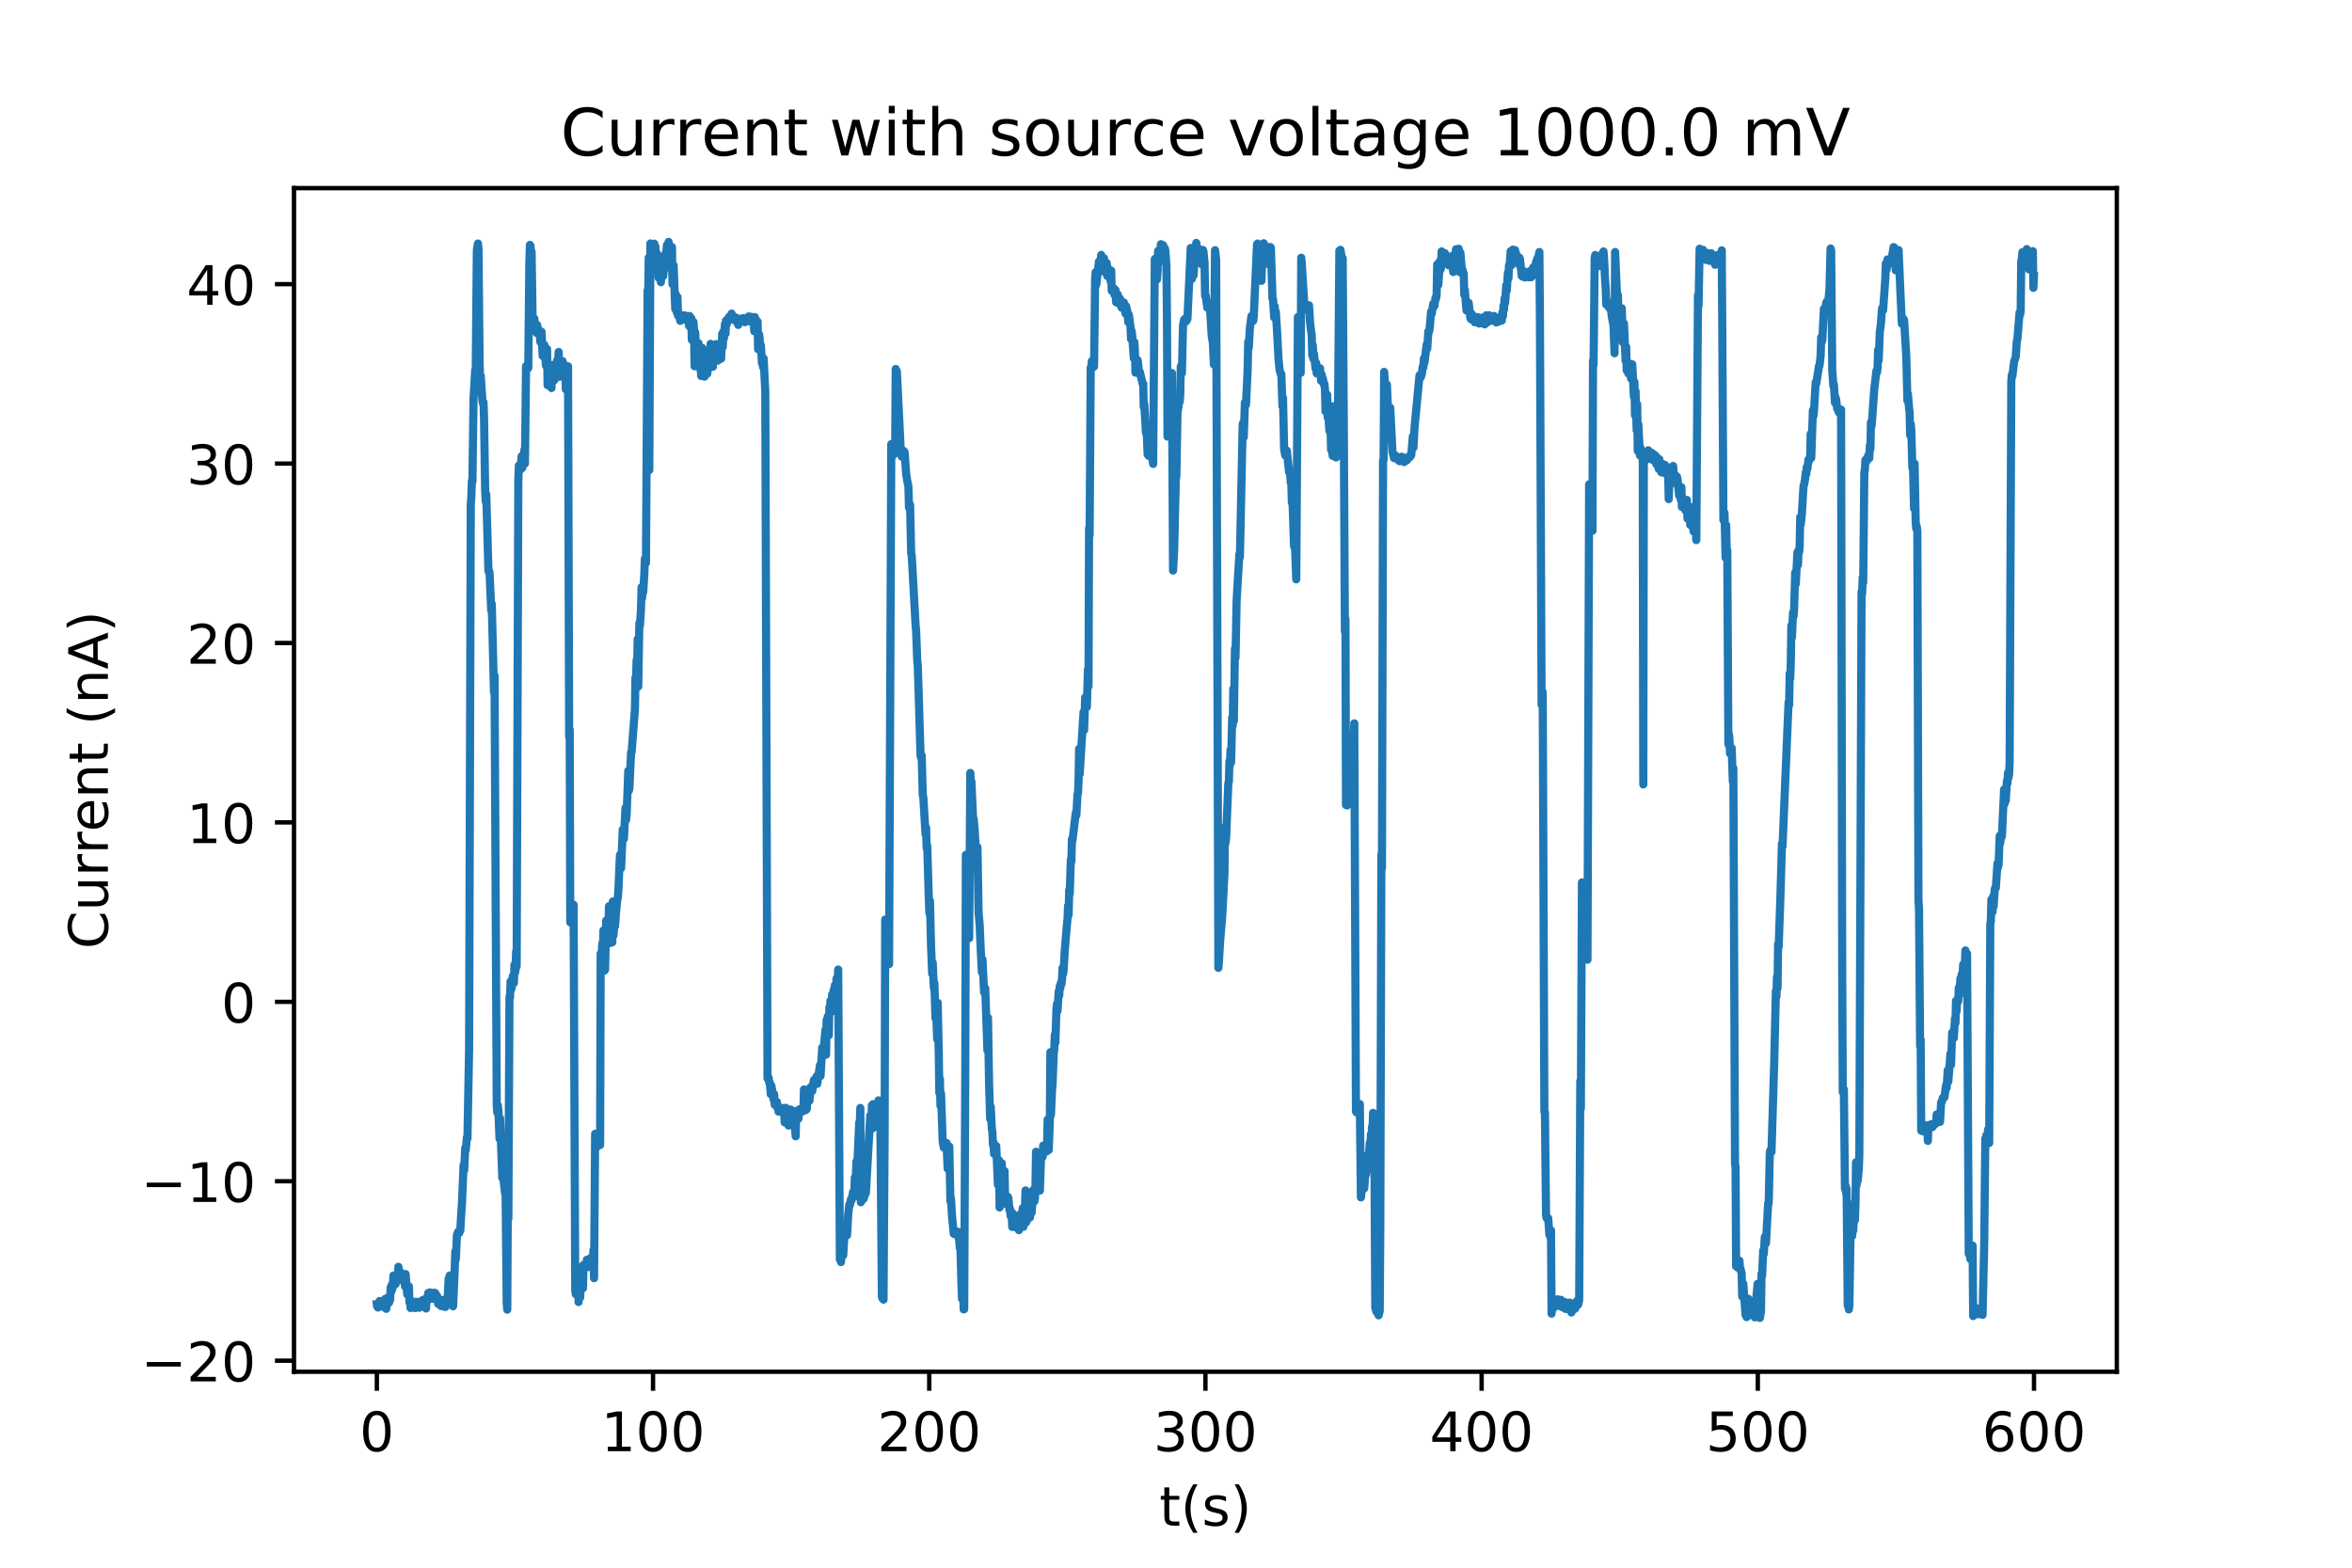 <?xml version="1.0" encoding="utf-8" standalone="no"?>
<!DOCTYPE svg PUBLIC "-//W3C//DTD SVG 1.1//EN"
  "http://www.w3.org/Graphics/SVG/1.1/DTD/svg11.dtd">
<!-- Created with matplotlib (http://matplotlib.org/) -->
<svg height="288pt" version="1.1" viewBox="0 0 432 288" width="432pt" xmlns="http://www.w3.org/2000/svg" xmlns:xlink="http://www.w3.org/1999/xlink">
 <defs>
  <style type="text/css">
*{stroke-linecap:butt;stroke-linejoin:round;}
  </style>
 </defs>
 <g id="figure_1">
  <g id="patch_1">
   <path d="M 0 288 
L 432 288 
L 432 0 
L 0 0 
z
" style="fill:#ffffff;"/>
  </g>
  <g id="axes_1">
   <g id="patch_2">
    <path d="M 54 252 
L 388.8 252 
L 388.8 34.56 
L 54 34.56 
z
" style="fill:#ffffff;"/>
   </g>
   <g id="matplotlib.axis_1">
    <g id="xtick_1">
     <g id="line2d_1">
      <defs>
       <path d="M 0 0 
L 0 3.5 
" id="m67c84e90ab" style="stroke:#000000;stroke-width:0.8;"/>
      </defs>
      <g>
       <use style="stroke:#000000;stroke-width:0.8;" x="69.218" xlink:href="#m67c84e90ab" y="252"/>
      </g>
     </g>
     <g id="text_1">
      <!-- 0 -->
      <defs>
       <path d="M 31.781 66.406 
Q 24.172 66.406 20.328 58.906 
Q 16.5 51.422 16.5 36.375 
Q 16.5 21.391 20.328 13.891 
Q 24.172 6.391 31.781 6.391 
Q 39.453 6.391 43.281 13.891 
Q 47.125 21.391 47.125 36.375 
Q 47.125 51.422 43.281 58.906 
Q 39.453 66.406 31.781 66.406 
z
M 31.781 74.219 
Q 44.047 74.219 50.516 64.516 
Q 56.984 54.828 56.984 36.375 
Q 56.984 17.969 50.516 8.266 
Q 44.047 -1.422 31.781 -1.422 
Q 19.531 -1.422 13.062 8.266 
Q 6.594 17.969 6.594 36.375 
Q 6.594 54.828 13.062 64.516 
Q 19.531 74.219 31.781 74.219 
z
" id="DejaVuSans-30"/>
      </defs>
      <g transform="translate(66.037 266.598)scale(0.1 -0.1)">
       <use xlink:href="#DejaVuSans-30"/>
      </g>
     </g>
    </g>
    <g id="xtick_2">
     <g id="line2d_2">
      <g>
       <use style="stroke:#000000;stroke-width:0.8;" x="119.947" xlink:href="#m67c84e90ab" y="252"/>
      </g>
     </g>
     <g id="text_2">
      <!-- 100 -->
      <defs>
       <path d="M 12.406 8.297 
L 28.516 8.297 
L 28.516 63.922 
L 10.984 60.406 
L 10.984 69.391 
L 28.422 72.906 
L 38.281 72.906 
L 38.281 8.297 
L 54.391 8.297 
L 54.391 0 
L 12.406 0 
z
" id="DejaVuSans-31"/>
      </defs>
      <g transform="translate(110.404 266.598)scale(0.1 -0.1)">
       <use xlink:href="#DejaVuSans-31"/>
       <use x="63.623" xlink:href="#DejaVuSans-30"/>
       <use x="127.246" xlink:href="#DejaVuSans-30"/>
      </g>
     </g>
    </g>
    <g id="xtick_3">
     <g id="line2d_3">
      <g>
       <use style="stroke:#000000;stroke-width:0.8;" x="170.677" xlink:href="#m67c84e90ab" y="252"/>
      </g>
     </g>
     <g id="text_3">
      <!-- 200 -->
      <defs>
       <path d="M 19.188 8.297 
L 53.609 8.297 
L 53.609 0 
L 7.328 0 
L 7.328 8.297 
Q 12.938 14.109 22.625 23.891 
Q 32.328 33.688 34.812 36.531 
Q 39.547 41.844 41.422 45.531 
Q 43.312 49.219 43.312 52.781 
Q 43.312 58.594 39.234 62.25 
Q 35.156 65.922 28.609 65.922 
Q 23.969 65.922 18.812 64.312 
Q 13.672 62.703 7.812 59.422 
L 7.812 69.391 
Q 13.766 71.781 18.938 73 
Q 24.125 74.219 28.422 74.219 
Q 39.75 74.219 46.484 68.547 
Q 53.219 62.891 53.219 53.422 
Q 53.219 48.922 51.531 44.891 
Q 49.859 40.875 45.406 35.406 
Q 44.188 33.984 37.641 27.219 
Q 31.109 20.453 19.188 8.297 
z
" id="DejaVuSans-32"/>
      </defs>
      <g transform="translate(161.133 266.598)scale(0.1 -0.1)">
       <use xlink:href="#DejaVuSans-32"/>
       <use x="63.623" xlink:href="#DejaVuSans-30"/>
       <use x="127.246" xlink:href="#DejaVuSans-30"/>
      </g>
     </g>
    </g>
    <g id="xtick_4">
     <g id="line2d_4">
      <g>
       <use style="stroke:#000000;stroke-width:0.8;" x="221.406" xlink:href="#m67c84e90ab" y="252"/>
      </g>
     </g>
     <g id="text_4">
      <!-- 300 -->
      <defs>
       <path d="M 40.578 39.312 
Q 47.656 37.797 51.625 33 
Q 55.609 28.219 55.609 21.188 
Q 55.609 10.406 48.188 4.484 
Q 40.766 -1.422 27.094 -1.422 
Q 22.516 -1.422 17.656 -0.516 
Q 12.797 0.391 7.625 2.203 
L 7.625 11.719 
Q 11.719 9.328 16.594 8.109 
Q 21.484 6.891 26.812 6.891 
Q 36.078 6.891 40.938 10.547 
Q 45.797 14.203 45.797 21.188 
Q 45.797 27.641 41.281 31.266 
Q 36.766 34.906 28.719 34.906 
L 20.219 34.906 
L 20.219 43.016 
L 29.109 43.016 
Q 36.375 43.016 40.234 45.922 
Q 44.094 48.828 44.094 54.297 
Q 44.094 59.906 40.109 62.906 
Q 36.141 65.922 28.719 65.922 
Q 24.656 65.922 20.016 65.031 
Q 15.375 64.156 9.812 62.312 
L 9.812 71.094 
Q 15.438 72.656 20.344 73.438 
Q 25.25 74.219 29.594 74.219 
Q 40.828 74.219 47.359 69.109 
Q 53.906 64.016 53.906 55.328 
Q 53.906 49.266 50.438 45.094 
Q 46.969 40.922 40.578 39.312 
z
" id="DejaVuSans-33"/>
      </defs>
      <g transform="translate(211.862 266.598)scale(0.1 -0.1)">
       <use xlink:href="#DejaVuSans-33"/>
       <use x="63.623" xlink:href="#DejaVuSans-30"/>
       <use x="127.246" xlink:href="#DejaVuSans-30"/>
      </g>
     </g>
    </g>
    <g id="xtick_5">
     <g id="line2d_5">
      <g>
       <use style="stroke:#000000;stroke-width:0.8;" x="272.135" xlink:href="#m67c84e90ab" y="252"/>
      </g>
     </g>
     <g id="text_5">
      <!-- 400 -->
      <defs>
       <path d="M 37.797 64.312 
L 12.891 25.391 
L 37.797 25.391 
z
M 35.203 72.906 
L 47.609 72.906 
L 47.609 25.391 
L 58.016 25.391 
L 58.016 17.188 
L 47.609 17.188 
L 47.609 0 
L 37.797 0 
L 37.797 17.188 
L 4.891 17.188 
L 4.891 26.703 
z
" id="DejaVuSans-34"/>
      </defs>
      <g transform="translate(262.591 266.598)scale(0.1 -0.1)">
       <use xlink:href="#DejaVuSans-34"/>
       <use x="63.623" xlink:href="#DejaVuSans-30"/>
       <use x="127.246" xlink:href="#DejaVuSans-30"/>
      </g>
     </g>
    </g>
    <g id="xtick_6">
     <g id="line2d_6">
      <g>
       <use style="stroke:#000000;stroke-width:0.8;" x="322.864" xlink:href="#m67c84e90ab" y="252"/>
      </g>
     </g>
     <g id="text_6">
      <!-- 500 -->
      <defs>
       <path d="M 10.797 72.906 
L 49.516 72.906 
L 49.516 64.594 
L 19.828 64.594 
L 19.828 46.734 
Q 21.969 47.469 24.109 47.828 
Q 26.266 48.188 28.422 48.188 
Q 40.625 48.188 47.75 41.5 
Q 54.891 34.812 54.891 23.391 
Q 54.891 11.625 47.562 5.094 
Q 40.234 -1.422 26.906 -1.422 
Q 22.312 -1.422 17.547 -0.641 
Q 12.797 0.141 7.719 1.703 
L 7.719 11.625 
Q 12.109 9.234 16.797 8.062 
Q 21.484 6.891 26.703 6.891 
Q 35.156 6.891 40.078 11.328 
Q 45.016 15.766 45.016 23.391 
Q 45.016 31 40.078 35.438 
Q 35.156 39.891 26.703 39.891 
Q 22.75 39.891 18.812 39.016 
Q 14.891 38.141 10.797 36.281 
z
" id="DejaVuSans-35"/>
      </defs>
      <g transform="translate(313.321 266.598)scale(0.1 -0.1)">
       <use xlink:href="#DejaVuSans-35"/>
       <use x="63.623" xlink:href="#DejaVuSans-30"/>
       <use x="127.246" xlink:href="#DejaVuSans-30"/>
      </g>
     </g>
    </g>
    <g id="xtick_7">
     <g id="line2d_7">
      <g>
       <use style="stroke:#000000;stroke-width:0.8;" x="373.593" xlink:href="#m67c84e90ab" y="252"/>
      </g>
     </g>
     <g id="text_7">
      <!-- 600 -->
      <defs>
       <path d="M 33.016 40.375 
Q 26.375 40.375 22.484 35.828 
Q 18.609 31.297 18.609 23.391 
Q 18.609 15.531 22.484 10.953 
Q 26.375 6.391 33.016 6.391 
Q 39.656 6.391 43.531 10.953 
Q 47.406 15.531 47.406 23.391 
Q 47.406 31.297 43.531 35.828 
Q 39.656 40.375 33.016 40.375 
z
M 52.594 71.297 
L 52.594 62.312 
Q 48.875 64.062 45.094 64.984 
Q 41.312 65.922 37.594 65.922 
Q 27.828 65.922 22.672 59.328 
Q 17.531 52.734 16.797 39.406 
Q 19.672 43.656 24.016 45.922 
Q 28.375 48.188 33.594 48.188 
Q 44.578 48.188 50.953 41.516 
Q 57.328 34.859 57.328 23.391 
Q 57.328 12.156 50.688 5.359 
Q 44.047 -1.422 33.016 -1.422 
Q 20.359 -1.422 13.672 8.266 
Q 6.984 17.969 6.984 36.375 
Q 6.984 53.656 15.188 63.938 
Q 23.391 74.219 37.203 74.219 
Q 40.922 74.219 44.703 73.484 
Q 48.484 72.75 52.594 71.297 
z
" id="DejaVuSans-36"/>
      </defs>
      <g transform="translate(364.05 266.598)scale(0.1 -0.1)">
       <use xlink:href="#DejaVuSans-36"/>
       <use x="63.623" xlink:href="#DejaVuSans-30"/>
       <use x="127.246" xlink:href="#DejaVuSans-30"/>
      </g>
     </g>
    </g>
    <g id="text_8">
     <!-- t(s) -->
     <defs>
      <path d="M 18.312 70.219 
L 18.312 54.688 
L 36.812 54.688 
L 36.812 47.703 
L 18.312 47.703 
L 18.312 18.016 
Q 18.312 11.328 20.141 9.422 
Q 21.969 7.516 27.594 7.516 
L 36.812 7.516 
L 36.812 0 
L 27.594 0 
Q 17.188 0 13.234 3.875 
Q 9.281 7.766 9.281 18.016 
L 9.281 47.703 
L 2.688 47.703 
L 2.688 54.688 
L 9.281 54.688 
L 9.281 70.219 
z
" id="DejaVuSans-74"/>
      <path d="M 31 75.875 
Q 24.469 64.656 21.281 53.656 
Q 18.109 42.672 18.109 31.391 
Q 18.109 20.125 21.312 9.062 
Q 24.516 -2 31 -13.188 
L 23.188 -13.188 
Q 15.875 -1.703 12.234 9.375 
Q 8.594 20.453 8.594 31.391 
Q 8.594 42.281 12.203 53.312 
Q 15.828 64.359 23.188 75.875 
z
" id="DejaVuSans-28"/>
      <path d="M 44.281 53.078 
L 44.281 44.578 
Q 40.484 46.531 36.375 47.5 
Q 32.281 48.484 27.875 48.484 
Q 21.188 48.484 17.844 46.438 
Q 14.5 44.391 14.5 40.281 
Q 14.5 37.156 16.891 35.375 
Q 19.281 33.594 26.516 31.984 
L 29.594 31.297 
Q 39.156 29.25 43.188 25.516 
Q 47.219 21.781 47.219 15.094 
Q 47.219 7.469 41.188 3.016 
Q 35.156 -1.422 24.609 -1.422 
Q 20.219 -1.422 15.453 -0.562 
Q 10.688 0.297 5.422 2 
L 5.422 11.281 
Q 10.406 8.688 15.234 7.391 
Q 20.062 6.109 24.812 6.109 
Q 31.156 6.109 34.562 8.281 
Q 37.984 10.453 37.984 14.406 
Q 37.984 18.062 35.516 20.016 
Q 33.062 21.969 24.703 23.781 
L 21.578 24.516 
Q 13.234 26.266 9.516 29.906 
Q 5.812 33.547 5.812 39.891 
Q 5.812 47.609 11.281 51.797 
Q 16.75 56 26.812 56 
Q 31.781 56 36.172 55.266 
Q 40.578 54.547 44.281 53.078 
z
" id="DejaVuSans-73"/>
      <path d="M 8.016 75.875 
L 15.828 75.875 
Q 23.141 64.359 26.781 53.312 
Q 30.422 42.281 30.422 31.391 
Q 30.422 20.453 26.781 9.375 
Q 23.141 -1.703 15.828 -13.188 
L 8.016 -13.188 
Q 14.5 -2 17.703 9.062 
Q 20.906 20.125 20.906 31.391 
Q 20.906 42.672 17.703 53.656 
Q 14.5 64.656 8.016 75.875 
z
" id="DejaVuSans-29"/>
     </defs>
     <g transform="translate(212.934 280.277)scale(0.1 -0.1)">
      <use xlink:href="#DejaVuSans-74"/>
      <use x="39.209" xlink:href="#DejaVuSans-28"/>
      <use x="78.223" xlink:href="#DejaVuSans-73"/>
      <use x="130.322" xlink:href="#DejaVuSans-29"/>
     </g>
    </g>
   </g>
   <g id="matplotlib.axis_2">
    <g id="ytick_1">
     <g id="line2d_8">
      <defs>
       <path d="M 0 0 
L -3.5 0 
" id="m0a0e058514" style="stroke:#000000;stroke-width:0.8;"/>
      </defs>
      <g>
       <use style="stroke:#000000;stroke-width:0.8;" x="54" xlink:href="#m0a0e058514" y="249.971"/>
      </g>
     </g>
     <g id="text_9">
      <!-- −20 -->
      <defs>
       <path d="M 10.594 35.5 
L 73.188 35.5 
L 73.188 27.203 
L 10.594 27.203 
z
" id="DejaVuSans-2212"/>
      </defs>
      <g transform="translate(25.895 253.77)scale(0.1 -0.1)">
       <use xlink:href="#DejaVuSans-2212"/>
       <use x="83.789" xlink:href="#DejaVuSans-32"/>
       <use x="147.412" xlink:href="#DejaVuSans-30"/>
      </g>
     </g>
    </g>
    <g id="ytick_2">
     <g id="line2d_9">
      <g>
       <use style="stroke:#000000;stroke-width:0.8;" x="54" xlink:href="#m0a0e058514" y="217.01"/>
      </g>
     </g>
     <g id="text_10">
      <!-- −10 -->
      <g transform="translate(25.895 220.809)scale(0.1 -0.1)">
       <use xlink:href="#DejaVuSans-2212"/>
       <use x="83.789" xlink:href="#DejaVuSans-31"/>
       <use x="147.412" xlink:href="#DejaVuSans-30"/>
      </g>
     </g>
    </g>
    <g id="ytick_3">
     <g id="line2d_10">
      <g>
       <use style="stroke:#000000;stroke-width:0.8;" x="54" xlink:href="#m0a0e058514" y="184.048"/>
      </g>
     </g>
     <g id="text_11">
      <!-- 0 -->
      <g transform="translate(40.638 187.848)scale(0.1 -0.1)">
       <use xlink:href="#DejaVuSans-30"/>
      </g>
     </g>
    </g>
    <g id="ytick_4">
     <g id="line2d_11">
      <g>
       <use style="stroke:#000000;stroke-width:0.8;" x="54" xlink:href="#m0a0e058514" y="151.087"/>
      </g>
     </g>
     <g id="text_12">
      <!-- 10 -->
      <g transform="translate(34.275 154.886)scale(0.1 -0.1)">
       <use xlink:href="#DejaVuSans-31"/>
       <use x="63.623" xlink:href="#DejaVuSans-30"/>
      </g>
     </g>
    </g>
    <g id="ytick_5">
     <g id="line2d_12">
      <g>
       <use style="stroke:#000000;stroke-width:0.8;" x="54" xlink:href="#m0a0e058514" y="118.126"/>
      </g>
     </g>
     <g id="text_13">
      <!-- 20 -->
      <g transform="translate(34.275 121.925)scale(0.1 -0.1)">
       <use xlink:href="#DejaVuSans-32"/>
       <use x="63.623" xlink:href="#DejaVuSans-30"/>
      </g>
     </g>
    </g>
    <g id="ytick_6">
     <g id="line2d_13">
      <g>
       <use style="stroke:#000000;stroke-width:0.8;" x="54" xlink:href="#m0a0e058514" y="85.164"/>
      </g>
     </g>
     <g id="text_14">
      <!-- 30 -->
      <g transform="translate(34.275 88.963)scale(0.1 -0.1)">
       <use xlink:href="#DejaVuSans-33"/>
       <use x="63.623" xlink:href="#DejaVuSans-30"/>
      </g>
     </g>
    </g>
    <g id="ytick_7">
     <g id="line2d_14">
      <g>
       <use style="stroke:#000000;stroke-width:0.8;" x="54" xlink:href="#m0a0e058514" y="52.203"/>
      </g>
     </g>
     <g id="text_15">
      <!-- 40 -->
      <g transform="translate(34.275 56.002)scale(0.1 -0.1)">
       <use xlink:href="#DejaVuSans-34"/>
       <use x="63.623" xlink:href="#DejaVuSans-30"/>
      </g>
     </g>
    </g>
    <g id="text_16">
     <!-- Current (nA) -->
     <defs>
      <path d="M 64.406 67.281 
L 64.406 56.891 
Q 59.422 61.531 53.781 63.812 
Q 48.141 66.109 41.797 66.109 
Q 29.297 66.109 22.656 58.469 
Q 16.016 50.828 16.016 36.375 
Q 16.016 21.969 22.656 14.328 
Q 29.297 6.688 41.797 6.688 
Q 48.141 6.688 53.781 8.984 
Q 59.422 11.281 64.406 15.922 
L 64.406 5.609 
Q 59.234 2.094 53.438 0.328 
Q 47.656 -1.422 41.219 -1.422 
Q 24.656 -1.422 15.125 8.703 
Q 5.609 18.844 5.609 36.375 
Q 5.609 53.953 15.125 64.078 
Q 24.656 74.219 41.219 74.219 
Q 47.75 74.219 53.531 72.484 
Q 59.328 70.75 64.406 67.281 
z
" id="DejaVuSans-43"/>
      <path d="M 8.5 21.578 
L 8.5 54.688 
L 17.484 54.688 
L 17.484 21.922 
Q 17.484 14.156 20.5 10.266 
Q 23.531 6.391 29.594 6.391 
Q 36.859 6.391 41.078 11.031 
Q 45.312 15.672 45.312 23.688 
L 45.312 54.688 
L 54.297 54.688 
L 54.297 0 
L 45.312 0 
L 45.312 8.406 
Q 42.047 3.422 37.719 1 
Q 33.406 -1.422 27.688 -1.422 
Q 18.266 -1.422 13.375 4.438 
Q 8.5 10.297 8.5 21.578 
z
M 31.109 56 
z
" id="DejaVuSans-75"/>
      <path d="M 41.109 46.297 
Q 39.594 47.172 37.812 47.578 
Q 36.031 48 33.891 48 
Q 26.266 48 22.188 43.047 
Q 18.109 38.094 18.109 28.812 
L 18.109 0 
L 9.078 0 
L 9.078 54.688 
L 18.109 54.688 
L 18.109 46.188 
Q 20.953 51.172 25.484 53.578 
Q 30.031 56 36.531 56 
Q 37.453 56 38.578 55.875 
Q 39.703 55.766 41.062 55.516 
z
" id="DejaVuSans-72"/>
      <path d="M 56.203 29.594 
L 56.203 25.203 
L 14.891 25.203 
Q 15.484 15.922 20.484 11.062 
Q 25.484 6.203 34.422 6.203 
Q 39.594 6.203 44.453 7.469 
Q 49.312 8.734 54.109 11.281 
L 54.109 2.781 
Q 49.266 0.734 44.188 -0.344 
Q 39.109 -1.422 33.891 -1.422 
Q 20.797 -1.422 13.156 6.188 
Q 5.516 13.812 5.516 26.812 
Q 5.516 40.234 12.766 48.109 
Q 20.016 56 32.328 56 
Q 43.359 56 49.781 48.891 
Q 56.203 41.797 56.203 29.594 
z
M 47.219 32.234 
Q 47.125 39.594 43.094 43.984 
Q 39.062 48.391 32.422 48.391 
Q 24.906 48.391 20.391 44.141 
Q 15.875 39.891 15.188 32.172 
z
" id="DejaVuSans-65"/>
      <path d="M 54.891 33.016 
L 54.891 0 
L 45.906 0 
L 45.906 32.719 
Q 45.906 40.484 42.875 44.328 
Q 39.844 48.188 33.797 48.188 
Q 26.516 48.188 22.312 43.547 
Q 18.109 38.922 18.109 30.906 
L 18.109 0 
L 9.078 0 
L 9.078 54.688 
L 18.109 54.688 
L 18.109 46.188 
Q 21.344 51.125 25.703 53.562 
Q 30.078 56 35.797 56 
Q 45.219 56 50.047 50.172 
Q 54.891 44.344 54.891 33.016 
z
" id="DejaVuSans-6e"/>
      <path id="DejaVuSans-20"/>
      <path d="M 34.188 63.188 
L 20.797 26.906 
L 47.609 26.906 
z
M 28.609 72.906 
L 39.797 72.906 
L 67.578 0 
L 57.328 0 
L 50.688 18.703 
L 17.828 18.703 
L 11.188 0 
L 0.781 0 
z
" id="DejaVuSans-41"/>
     </defs>
     <g transform="translate(19.816 174.334)rotate(-90)scale(0.1 -0.1)">
      <use xlink:href="#DejaVuSans-43"/>
      <use x="69.824" xlink:href="#DejaVuSans-75"/>
      <use x="133.203" xlink:href="#DejaVuSans-72"/>
      <use x="174.301" xlink:href="#DejaVuSans-72"/>
      <use x="215.383" xlink:href="#DejaVuSans-65"/>
      <use x="276.906" xlink:href="#DejaVuSans-6e"/>
      <use x="340.285" xlink:href="#DejaVuSans-74"/>
      <use x="379.494" xlink:href="#DejaVuSans-20"/>
      <use x="411.281" xlink:href="#DejaVuSans-28"/>
      <use x="450.295" xlink:href="#DejaVuSans-6e"/>
      <use x="513.674" xlink:href="#DejaVuSans-41"/>
      <use x="582.082" xlink:href="#DejaVuSans-29"/>
     </g>
    </g>
   </g>
   <g id="line2d_15">
    <path clip-path="url(#p882e028202)" d="M 69.218 239.562 
L 69.32 239.549 
L 69.421 240.208 
L 69.523 239.72 
L 69.624 239.868 
L 69.725 239.005 
L 69.928 239.98 
L 70.03 239.058 
L 70.131 239.489 
L 70.233 239.305 
L 70.436 239.608 
L 70.537 239.351 
L 70.639 240.198 
L 70.74 238.632 
L 70.943 240.445 
L 71.146 238.418 
L 71.247 239.417 
L 71.349 238.972 
L 71.45 239.321 
L 71.653 238.738 
L 71.755 236.467 
L 71.857 237.317 
L 71.958 236.042 
L 72.06 236.803 
L 72.161 236.381 
L 72.262 234.328 
L 72.364 235.468 
L 72.465 235.148 
L 72.668 235.887 
L 72.871 234.67 
L 72.973 235.033 
L 73.074 234.38 
L 73.176 232.722 
L 73.277 234.021 
L 73.48 233.596 
L 73.581 234.492 
L 73.683 234.459 
L 73.784 234.522 
L 73.886 235.214 
L 73.987 234.354 
L 74.089 235.063 
L 74.19 234.565 
L 74.393 236.332 
L 74.495 234.057 
L 74.697 236.378 
L 74.799 237.785 
L 75.103 236.309 
L 75.205 239.249 
L 75.306 238.692 
L 75.408 240.3 
L 75.611 239.17 
L 75.915 239.908 
L 76.016 239.206 
L 76.118 240.284 
L 76.219 240.228 
L 76.321 240.3 
L 76.422 239.14 
L 76.524 239.318 
L 76.625 239.954 
L 76.727 239.186 
L 76.828 239.99 
L 76.93 239.944 
L 77.031 240.241 
L 77.234 239.104 
L 77.437 239.832 
L 77.64 238.824 
L 77.741 238.985 
L 77.944 238.952 
L 78.046 239.156 
L 78.147 238.978 
L 78.248 240.386 
L 78.35 238.418 
L 78.451 239.077 
L 78.553 238.82 
L 78.654 237.538 
L 78.756 238.141 
L 78.857 238.095 
L 78.959 237.419 
L 79.162 238.039 
L 79.365 238.593 
L 79.466 238.056 
L 79.669 238.283 
L 79.77 237.475 
L 79.872 238.342 
L 79.973 237.568 
L 80.176 238.487 
L 80.278 238.039 
L 80.481 239.545 
L 80.582 238.735 
L 80.683 239.387 
L 80.785 239.348 
L 80.886 239.236 
L 80.988 239.924 
L 81.191 238.82 
L 81.292 239.977 
L 81.495 239.427 
L 81.698 239.967 
L 81.8 240.109 
L 82.002 239.568 
L 82.104 238.379 
L 82.205 238.715 
L 82.408 234.895 
L 82.611 234.318 
L 82.814 236.744 
L 83.017 239.176 
L 83.22 239.98 
L 83.524 233.171 
L 83.626 229.884 
L 83.727 231.341 
L 83.93 226.875 
L 84.133 226.315 
L 84.336 226.526 
L 84.437 225.955 
L 84.539 226.107 
L 84.742 222.58 
L 84.843 221.206 
L 85.148 214.013 
L 85.249 215.029 
L 85.452 210.889 
L 85.553 211.268 
L 85.756 208.931 
L 85.858 209.181 
L 86.162 192.674 
L 86.468 92.607 
L 86.57 91.351 
L 86.671 88.351 
L 86.773 88.506 
L 86.976 73.298 
L 87.28 67.978 
L 87.382 68.176 
L 87.586 45.963 
L 87.789 44.737 
L 87.891 45.861 
L 88.094 67.062 
L 88.195 70.081 
L 88.297 69.02 
L 88.601 73.575 
L 88.703 74.125 
L 88.804 73.881 
L 88.906 76.855 
L 89.109 89.93 
L 89.21 92.109 
L 89.312 90.804 
L 89.717 104.971 
L 89.819 104.862 
L 89.92 105.221 
L 90.225 112.179 
L 90.326 110.96 
L 90.732 127.193 
L 90.833 124.115 
L 91.037 164.558 
L 91.241 203.064 
L 91.342 204.395 
L 91.444 203.051 
L 91.545 204.099 
L 91.748 209.188 
L 91.85 205.417 
L 92.255 216.383 
L 92.357 215.622 
L 92.763 219.195 
L 92.864 219.047 
L 93.069 239.437 
L 93.17 240.603 
L 93.272 220.85 
L 93.373 223.918 
L 93.577 183.083 
L 93.678 183.251 
L 93.78 180.278 
L 93.881 181.83 
L 93.983 181.408 
L 94.186 179.325 
L 94.287 179.351 
L 94.388 180.581 
L 94.49 177.229 
L 94.591 178.735 
L 94.693 178.148 
L 94.794 174.799 
L 94.896 177.538 
L 95.202 88.305 
L 95.303 85.523 
L 95.405 86.469 
L 95.506 85.873 
L 95.608 86.239 
L 95.81 83.796 
L 95.912 85.972 
L 96.115 84.31 
L 96.216 84.225 
L 96.318 82.646 
L 96.419 85.161 
L 96.623 67.25 
L 96.826 67.484 
L 97.028 67.629 
L 97.232 48.059 
L 97.334 44.987 
L 97.436 45.136 
L 97.537 46.5 
L 97.639 46.27 
L 97.842 59.922 
L 97.944 58.739 
L 98.045 60.11 
L 98.147 58.525 
L 98.349 60.489 
L 98.451 60.44 
L 98.552 61.155 
L 98.654 59.685 
L 98.857 61.188 
L 98.958 60.539 
L 99.06 60.746 
L 99.263 62.856 
L 99.465 60.944 
L 99.668 65.371 
L 99.77 64.761 
L 99.871 65.302 
L 99.973 63.347 
L 100.277 67.174 
L 100.379 67.253 
L 100.48 64.108 
L 100.582 70.773 
L 100.784 66.88 
L 100.886 68.377 
L 100.987 67.316 
L 101.089 67.655 
L 101.292 71.287 
L 101.393 67.065 
L 101.596 68.555 
L 101.698 68.476 
L 101.799 69.857 
L 101.9 68.337 
L 102.002 68.723 
L 102.103 68.581 
L 102.205 69.006 
L 102.306 66.238 
L 102.408 68.97 
L 102.611 64.656 
L 102.712 69.224 
L 102.814 66.155 
L 102.915 66.686 
L 103.017 68.436 
L 103.321 66.333 
L 103.422 67.372 
L 103.524 66.834 
L 103.727 68.97 
L 103.828 67.648 
L 103.93 71.535 
L 104.031 70.727 
L 104.133 68.832 
L 104.234 69.636 
L 104.335 67.296 
L 104.539 135.361 
L 104.641 134.076 
L 104.743 169.46 
L 104.844 166.852 
L 105.047 168.688 
L 105.149 167.241 
L 105.25 168.645 
L 105.352 166.216 
L 105.658 237.175 
L 105.759 237.762 
L 105.861 235.356 
L 105.962 235.613 
L 106.064 236.744 
L 106.165 235.181 
L 106.267 239.193 
L 106.368 234.1 
L 106.47 235.224 
L 106.571 238.355 
L 106.673 232.828 
L 106.774 235.297 
L 106.875 233.085 
L 107.078 236.661 
L 107.18 232.363 
L 107.281 232.765 
L 107.687 232.106 
L 107.789 231.434 
L 107.89 231.493 
L 108.093 232.775 
L 108.296 231.71 
L 108.397 231.167 
L 108.6 231.912 
L 108.803 230.837 
L 108.905 231.226 
L 109.006 229.617 
L 109.109 234.812 
L 109.313 208.288 
L 109.414 210.048 
L 109.515 209.834 
L 109.718 210.612 
L 109.82 210.417 
L 109.921 209.438 
L 110.023 209.722 
L 110.124 209.455 
L 110.226 210.358 
L 110.328 175.185 
L 110.429 176.487 
L 110.632 173.303 
L 110.733 174.813 
L 110.835 170.93 
L 111.038 178.306 
L 111.139 178.138 
L 111.342 169.133 
L 111.444 173.122 
L 111.545 170.221 
L 111.647 171.48 
L 111.748 171.286 
L 111.849 166.486 
L 112.052 173.244 
L 112.154 170.755 
L 112.255 172.64 
L 112.357 169.024 
L 112.458 173.112 
L 112.56 165.616 
L 112.661 171.889 
L 112.763 170.87 
L 112.864 165.936 
L 112.966 170.135 
L 113.168 167.35 
L 113.371 165.336 
L 113.473 164.885 
L 113.574 163.751 
L 113.777 158.984 
L 113.879 157.04 
L 114.082 159.495 
L 114.386 152.389 
L 114.589 154.106 
L 114.893 148.397 
L 114.995 150.625 
L 115.096 149.716 
L 115.401 141.601 
L 115.502 145.256 
L 115.603 144.841 
L 115.908 138.288 
L 116.009 138.192 
L 116.618 130.331 
L 116.719 124.477 
L 116.821 125.832 
L 116.922 121.283 
L 117.024 122.582 
L 117.125 117.394 
L 117.227 126.125 
L 117.43 114.47 
L 117.531 114.997 
L 117.734 111.873 
L 117.836 107.884 
L 117.937 109.856 
L 118.038 108.484 
L 118.14 108.797 
L 118.343 105.465 
L 118.444 102.65 
L 118.546 103.448 
L 118.647 103.425 
L 118.953 53.317 
L 119.055 54.685 
L 119.157 47.344 
L 119.258 86.367 
L 119.461 44.727 
L 119.562 45.561 
L 119.664 45.287 
L 119.765 45.419 
L 120.171 44.763 
L 120.273 45.284 
L 120.374 45.254 
L 120.475 49.081 
L 120.577 46.392 
L 120.678 49.338 
L 120.78 47.259 
L 120.983 51.049 
L 121.084 51.026 
L 121.186 49.444 
L 121.389 51.84 
L 121.49 48.893 
L 121.592 50.166 
L 121.693 50.12 
L 121.794 50.749 
L 121.896 49.823 
L 121.997 46.87 
L 122.099 49.114 
L 122.505 44.991 
L 122.708 45.897 
L 122.809 44.444 
L 123.012 46.899 
L 123.215 45.35 
L 123.316 49.467 
L 123.418 45.376 
L 123.519 52.209 
L 123.722 48.719 
L 124.027 56.761 
L 124.128 54.072 
L 124.331 57.44 
L 124.432 54.563 
L 124.534 57.987 
L 124.635 57.852 
L 124.838 58.376 
L 124.94 58.94 
L 125.041 58.436 
L 125.244 58.742 
L 125.345 57.905 
L 125.447 58.653 
L 125.548 58.564 
L 125.65 58.719 
L 125.853 57.955 
L 126.157 58.594 
L 126.259 58.106 
L 126.36 59.088 
L 126.462 58.406 
L 126.563 59.889 
L 126.664 58.053 
L 126.766 58.337 
L 126.867 58.973 
L 126.969 58.456 
L 127.07 62.424 
L 127.273 60.885 
L 127.375 59.151 
L 127.476 61.04 
L 127.578 67.286 
L 127.679 61.05 
L 127.983 67.273 
L 128.288 63.037 
L 128.389 66.412 
L 128.491 64.25 
L 128.694 67.899 
L 128.795 69.079 
L 128.998 63.927 
L 129.201 67.418 
L 129.302 64.372 
L 129.404 69.188 
L 129.607 65.493 
L 129.708 68.479 
L 129.81 65.437 
L 129.911 68.654 
L 130.013 66.541 
L 130.114 67.83 
L 130.215 67.401 
L 130.317 64.148 
L 130.418 65.691 
L 130.52 63.166 
L 130.723 65.872 
L 130.824 65.73 
L 130.926 67.388 
L 131.027 64.669 
L 131.23 65.865 
L 131.332 64.01 
L 131.433 66.04 
L 131.534 63.215 
L 131.636 65.094 
L 131.737 64.234 
L 131.839 66.257 
L 131.94 63.548 
L 132.042 64.909 
L 132.143 64.741 
L 132.245 65.4 
L 132.346 63.367 
L 132.448 65.892 
L 132.651 61.313 
L 132.752 63.743 
L 132.853 60.951 
L 132.955 62.2 
L 133.158 59.527 
L 133.259 61.29 
L 133.361 58.874 
L 133.462 59.573 
L 133.665 58.933 
L 133.767 58.732 
L 133.868 58.238 
L 133.969 58.795 
L 134.172 58.238 
L 134.274 58.165 
L 134.375 57.618 
L 134.578 58.683 
L 134.68 58.063 
L 134.781 58.531 
L 134.883 58.192 
L 135.086 58.96 
L 135.187 58.904 
L 135.288 58.439 
L 135.39 58.917 
L 135.491 58.482 
L 135.593 59.688 
L 135.694 58.67 
L 135.796 58.854 
L 135.897 58.568 
L 135.999 58.795 
L 136.1 58.64 
L 136.202 58.703 
L 136.303 59.022 
L 136.506 58.449 
L 136.607 58.986 
L 136.709 58.828 
L 136.81 59.191 
L 136.912 58.482 
L 137.115 58.917 
L 137.521 58.126 
L 137.622 59.022 
L 137.723 58.884 
L 137.825 58.937 
L 137.926 58.182 
L 138.028 58.449 
L 138.129 59.2 
L 138.231 58.449 
L 138.332 58.788 
L 138.434 58.739 
L 138.535 60.858 
L 138.637 58.251 
L 138.738 59.25 
L 138.839 58.67 
L 139.042 60.802 
L 139.144 59.088 
L 139.245 64.158 
L 139.448 61.458 
L 139.651 64.102 
L 139.753 63.41 
L 139.956 66.742 
L 140.057 66.195 
L 140.158 67.457 
L 140.26 65.855 
L 140.564 72.009 
L 140.972 198.093 
L 141.074 197.757 
L 141.175 198.014 
L 141.276 198.868 
L 141.378 198.835 
L 141.581 201.03 
L 141.682 199.454 
L 142.088 201.989 
L 142.19 200.994 
L 142.291 202.955 
L 142.494 202.322 
L 142.595 203.172 
L 142.697 202.444 
L 142.798 203.522 
L 142.9 203.103 
L 143.001 204.224 
L 143.103 203.822 
L 143.407 204.247 
L 143.61 203.723 
L 143.712 204.165 
L 143.813 203.561 
L 144.016 204.069 
L 144.117 206.195 
L 144.32 203.515 
L 144.422 203.627 
L 144.523 205.496 
L 144.625 203.73 
L 144.726 204.346 
L 144.828 206.775 
L 144.929 204.023 
L 145.03 205.503 
L 145.132 205.378 
L 145.233 203.832 
L 145.335 206.696 
L 145.436 204.151 
L 145.639 206.34 
L 145.741 204.362 
L 146.147 208.753 
L 146.248 204.089 
L 146.349 204.84 
L 146.451 204.155 
L 146.552 204.217 
L 146.654 205.529 
L 146.857 203.786 
L 147.06 203.868 
L 147.161 203.693 
L 147.364 204.178 
L 147.465 204.158 
L 147.567 204.013 
L 147.668 200.147 
L 147.77 203.38 
L 147.871 203.215 
L 147.973 203.944 
L 148.074 203.126 
L 148.176 203.766 
L 148.277 201.478 
L 148.379 202.437 
L 148.582 201.162 
L 148.683 202.213 
L 148.784 199.843 
L 148.886 200.196 
L 148.987 199.649 
L 149.19 200.443 
L 149.393 199.033 
L 149.495 198.4 
L 149.596 198.423 
L 149.698 198.789 
L 150.002 197.714 
L 150.103 199.115 
L 150.611 195.661 
L 150.712 197.681 
L 151.017 192.46 
L 151.219 193.851 
L 151.422 191.115 
L 151.625 189.138 
L 151.727 193.759 
L 151.828 187.391 
L 151.93 187.634 
L 152.031 186.751 
L 152.133 186.972 
L 152.234 190.202 
L 152.335 185.047 
L 152.437 185.706 
L 152.538 183.854 
L 152.64 183.86 
L 152.741 184.767 
L 152.843 182.684 
L 152.944 183.115 
L 153.147 181.787 
L 153.249 184.457 
L 153.35 180.993 
L 153.452 185.802 
L 153.654 179.76 
L 153.756 182.614 
L 153.959 178.112 
L 154.265 231.378 
L 154.366 229.924 
L 154.468 231.855 
L 154.671 228.902 
L 154.873 230.646 
L 155.076 227.224 
L 155.178 225.721 
L 155.381 226.644 
L 155.482 226.542 
L 155.584 226.915 
L 155.787 223.203 
L 155.989 221.314 
L 156.091 221.453 
L 156.294 220.339 
L 156.395 220.53 
L 156.7 218.931 
L 156.903 219.851 
L 157.004 216.337 
L 157.106 218.2 
L 157.308 213.387 
L 157.41 215.292 
L 157.816 206.241 
L 157.917 206.597 
L 158.019 203.548 
L 158.121 220.86 
L 158.222 220.649 
L 158.425 220.059 
L 158.526 219.927 
L 158.628 220.233 
L 158.831 219.564 
L 158.932 217.689 
L 159.034 219.208 
L 159.845 204.933 
L 160.048 207.062 
L 160.15 203.037 
L 160.251 207.299 
L 160.353 202.84 
L 160.454 203.004 
L 160.556 203.054 
L 160.657 204.039 
L 160.759 203.842 
L 160.86 204.138 
L 160.961 203.456 
L 161.164 204.27 
L 161.266 204.072 
L 161.367 202.144 
L 161.672 203.37 
L 161.978 238.164 
L 162.079 238.52 
L 162.18 238.286 
L 162.282 238.758 
L 162.486 207.837 
L 162.588 168.926 
L 162.69 169.694 
L 163.096 175.35 
L 163.197 175.841 
L 163.299 177.117 
L 163.706 81.594 
L 163.808 83.664 
L 163.909 83.645 
L 164.011 83.668 
L 164.214 82.6 
L 164.315 82.666 
L 164.417 83.295 
L 164.519 67.79 
L 164.62 68.374 
L 164.722 68.176 
L 165.229 78.278 
L 165.432 82.643 
L 165.635 83.898 
L 165.838 82.867 
L 165.939 82.817 
L 166.04 83.562 
L 166.142 83.008 
L 166.446 87.112 
L 166.649 88.411 
L 166.852 89.37 
L 166.954 93.259 
L 167.055 93.157 
L 167.157 92.716 
L 167.359 101.648 
L 167.461 102.017 
L 168.171 114.862 
L 168.273 115.986 
L 168.475 121.455 
L 168.577 122.325 
L 169.084 138.908 
L 169.186 139.227 
L 169.287 138.759 
L 169.49 146.1 
L 169.592 146.462 
L 169.997 153.312 
L 170.099 152.013 
L 170.2 155.797 
L 170.302 155.283 
L 170.606 165.25 
L 170.708 167.752 
L 170.809 165.521 
L 171.012 173.873 
L 171.215 178.896 
L 171.316 176.85 
L 171.519 181.49 
L 171.621 180.587 
L 171.824 187.094 
L 171.925 184.948 
L 172.128 190.911 
L 172.229 184.22 
L 172.432 193.808 
L 172.534 200.803 
L 172.635 198.195 
L 172.737 203.146 
L 172.838 200.845 
L 173.143 209.649 
L 173.345 210.806 
L 173.447 209.946 
L 173.751 210.836 
L 173.853 209.969 
L 174.056 214.689 
L 174.157 212.224 
L 174.259 214.498 
L 174.36 210.625 
L 174.563 220.629 
L 174.664 220.108 
L 174.867 223.457 
L 175.172 226.651 
L 175.375 226.74 
L 175.476 226.282 
L 175.578 226.766 
L 175.679 226.437 
L 175.78 226.677 
L 175.882 226.265 
L 176.186 227.936 
L 176.288 229.275 
L 176.389 228.556 
L 176.592 236.005 
L 176.694 238.606 
L 176.795 232.073 
L 176.998 240.551 
L 177.099 240.505 
L 177.303 195.133 
L 177.405 157.04 
L 177.71 168.741 
L 177.811 170.455 
L 177.913 169.97 
L 178.014 172.354 
L 178.218 141.996 
L 178.319 143.964 
L 178.42 143.559 
L 178.725 150.349 
L 178.826 150.372 
L 179.029 152.524 
L 179.334 158.164 
L 179.536 155.622 
L 179.739 167.657 
L 179.942 169.957 
L 180.145 174.74 
L 180.348 178.616 
L 180.45 176.243 
L 180.754 182.305 
L 180.957 181.533 
L 181.363 192.964 
L 181.464 186.959 
L 181.667 199.049 
L 181.87 205.556 
L 181.971 203.327 
L 182.174 207.392 
L 182.276 207.965 
L 182.377 210.328 
L 182.479 209.867 
L 182.58 211.97 
L 182.682 210.958 
L 182.885 211.469 
L 182.986 210.539 
L 183.29 217.659 
L 183.392 216.571 
L 183.493 213.14 
L 183.595 221.819 
L 183.696 217.296 
L 183.899 219.713 
L 184.001 213.687 
L 184.102 218.902 
L 184.204 218.447 
L 184.305 221.16 
L 184.508 215.141 
L 184.609 220.342 
L 184.711 220.105 
L 184.812 220.154 
L 185.015 220.925 
L 185.117 219.867 
L 185.218 220.138 
L 185.421 222.32 
L 185.523 222.115 
L 185.624 223.404 
L 185.725 222.801 
L 185.827 223.266 
L 185.928 225.408 
L 186.03 222.913 
L 186.131 223.048 
L 186.233 225.112 
L 186.334 223.671 
L 186.436 225.201 
L 186.537 224.963 
L 186.639 225.507 
L 186.74 225.003 
L 186.841 225.032 
L 186.943 225.428 
L 187.044 224.667 
L 187.146 225.995 
L 187.247 224.97 
L 187.45 225.316 
L 187.552 222.874 
L 187.755 225.253 
L 187.856 221.957 
L 187.958 225.382 
L 188.059 223.711 
L 188.16 224.769 
L 188.363 218.694 
L 188.465 224.574 
L 188.566 223.216 
L 188.769 224.017 
L 188.871 223.467 
L 188.972 223.711 
L 189.074 222.966 
L 189.175 223.668 
L 189.276 222.593 
L 189.378 219.923 
L 189.479 222.817 
L 189.784 218.598 
L 189.885 218.75 
L 189.987 220.721 
L 190.088 220.164 
L 190.19 217.972 
L 190.291 211.588 
L 190.494 217.735 
L 190.595 216.466 
L 190.697 216.795 
L 190.9 212.128 
L 191.001 218.714 
L 191.204 212.573 
L 191.306 212.257 
L 191.407 211.531 
L 191.509 212.53 
L 191.61 210.457 
L 191.914 211.548 
L 192.016 210.922 
L 192.117 210.938 
L 192.219 211.541 
L 192.32 210.586 
L 192.422 205.678 
L 192.625 211.255 
L 192.828 205.79 
L 192.929 193.294 
L 193.03 204.847 
L 193.233 200.18 
L 193.335 199.036 
L 193.538 193.64 
L 193.639 192.763 
L 193.741 190.087 
L 193.842 191.544 
L 194.045 185.354 
L 194.146 184.378 
L 194.248 185.7 
L 194.451 182.11 
L 194.552 182.905 
L 194.654 181.125 
L 194.755 181.54 
L 194.857 180.535 
L 194.958 180.808 
L 195.06 180.004 
L 195.161 177.815 
L 195.263 178.9 
L 195.364 178.181 
L 195.567 174.595 
L 195.973 169.74 
L 196.074 168.879 
L 196.176 166.397 
L 196.277 168.069 
L 196.379 163.513 
L 196.48 164.229 
L 196.683 157.903 
L 196.784 158.266 
L 196.886 154.139 
L 196.987 154.396 
L 197.596 149.297 
L 197.698 149.801 
L 197.9 145.938 
L 198.002 145.675 
L 198.103 143.456 
L 198.205 137.553 
L 198.306 142.201 
L 199.016 130.829 
L 199.118 134.148 
L 199.321 128.133 
L 199.625 129.88 
L 199.828 123.017 
L 199.93 126.063 
L 200.032 97.043 
L 200.133 98.306 
L 200.337 67.497 
L 200.438 67.658 
L 200.54 66.32 
L 200.641 67.266 
L 200.844 66.679 
L 200.946 67.352 
L 201.149 51.178 
L 201.251 50.001 
L 201.352 52.318 
L 201.859 48.023 
L 201.961 48.419 
L 202.062 47.822 
L 202.164 48.294 
L 202.265 46.833 
L 202.367 47.423 
L 202.468 49.797 
L 202.57 49.523 
L 202.772 47.44 
L 202.975 50.021 
L 203.077 48.379 
L 203.178 48.491 
L 203.28 48.33 
L 203.381 50.71 
L 203.483 49.177 
L 203.584 50.776 
L 203.686 49.839 
L 203.787 50.324 
L 203.889 50.242 
L 203.99 51.649 
L 204.091 49.721 
L 204.193 53.422 
L 204.294 52.898 
L 204.396 53.274 
L 204.599 52.977 
L 204.7 54.184 
L 204.903 53.317 
L 205.005 55.525 
L 205.106 54.747 
L 205.207 55.202 
L 205.309 54.111 
L 205.512 55.789 
L 205.715 54.863 
L 206.019 56.531 
L 206.121 56.28 
L 206.222 56.531 
L 206.425 55.558 
L 206.729 57.599 
L 206.831 56.224 
L 207.034 57.088 
L 207.237 59.184 
L 207.338 57.826 
L 207.642 60.031 
L 207.744 62.279 
L 207.845 60.789 
L 207.947 61.646 
L 208.251 65.819 
L 208.353 62.862 
L 208.454 64.59 
L 208.556 68.466 
L 208.657 66.119 
L 208.759 67.029 
L 208.961 66.172 
L 209.164 68.004 
L 209.266 68.69 
L 209.367 68.367 
L 209.875 70.533 
L 209.976 70.47 
L 210.077 74.755 
L 210.179 74.293 
L 210.483 79.544 
L 210.585 78.282 
L 210.788 83.493 
L 210.889 83.477 
L 210.991 83.753 
L 211.194 83.153 
L 211.295 83.47 
L 211.396 83.147 
L 211.498 83.21 
L 211.802 85.227 
L 212.108 47.605 
L 212.21 47.502 
L 212.311 48.34 
L 212.413 47.905 
L 212.515 51.342 
L 212.616 49.76 
L 212.717 46.092 
L 212.819 46.504 
L 212.92 46.388 
L 213.022 48.013 
L 213.225 44.856 
L 213.326 44.935 
L 213.428 45.531 
L 213.529 45.429 
L 213.631 45.037 
L 213.732 45.61 
L 213.833 45.482 
L 213.935 45.604 
L 214.036 45.973 
L 214.24 48.837 
L 214.342 58.548 
L 214.444 80.207 
L 214.545 79.129 
L 214.748 73.654 
L 214.951 74.488 
L 215.053 74.03 
L 215.255 68.529 
L 215.459 104.816 
L 215.662 101.055 
L 215.966 87.847 
L 216.068 87.511 
L 216.271 75.829 
L 216.575 73.878 
L 216.676 73.806 
L 216.778 72.55 
L 216.879 67.292 
L 217.082 68.548 
L 217.285 59.85 
L 217.488 58.699 
L 217.589 58.897 
L 217.691 58.525 
L 217.894 59.013 
L 217.995 58.439 
L 218.097 58.64 
L 218.706 45.554 
L 218.807 45.772 
L 218.908 51.267 
L 219.111 49.167 
L 219.213 50.65 
L 219.416 47.565 
L 219.619 45.871 
L 219.72 44.622 
L 219.923 46.197 
L 220.024 45.528 
L 220.126 45.851 
L 220.329 47.931 
L 220.735 48.58 
L 220.938 45.92 
L 221.039 46.151 
L 221.242 48.241 
L 221.343 54.339 
L 221.445 54.253 
L 221.749 56.531 
L 221.851 56.419 
L 222.054 56.03 
L 222.257 56.801 
L 222.561 61.745 
L 222.764 62.912 
L 222.967 66.973 
L 223.171 45.963 
L 223.374 47.69 
L 223.782 177.809 
L 223.884 176.615 
L 224.087 173.135 
L 224.493 168.23 
L 224.899 160.487 
L 225 151.954 
L 225.101 154.858 
L 225.203 153.951 
L 225.609 143.882 
L 225.71 143.654 
L 225.812 139.85 
L 225.913 140.447 
L 226.015 137.774 
L 226.116 140.078 
L 226.319 131.828 
L 226.42 133.314 
L 226.522 126.557 
L 226.623 132.444 
L 226.826 119.184 
L 226.928 120.845 
L 227.131 110.432 
L 227.334 106.909 
L 227.638 101.833 
L 227.739 102.317 
L 228.247 78.008 
L 228.348 77.639 
L 228.45 80.306 
L 228.653 73.967 
L 228.754 74.003 
L 228.855 74.353 
L 229.16 68.014 
L 229.261 62.797 
L 229.363 63.894 
L 229.566 60.318 
L 229.769 58.732 
L 229.87 58.04 
L 230.174 58.947 
L 230.276 58.228 
L 230.885 44.889 
L 230.986 44.74 
L 231.088 45.129 
L 231.29 48.94 
L 231.392 49.52 
L 231.595 51.451 
L 231.696 51.59 
L 231.899 45.103 
L 232.001 45.014 
L 232.102 44.688 
L 232.204 45.564 
L 232.305 45.001 
L 232.508 48.162 
L 232.609 47.753 
L 232.711 48.445 
L 232.812 48.336 
L 232.914 47.437 
L 233.015 47.816 
L 233.117 47.552 
L 233.32 45.373 
L 233.421 45.512 
L 233.725 54.912 
L 233.827 55.031 
L 234.03 58.304 
L 234.131 56.283 
L 234.233 57.651 
L 234.334 57.249 
L 234.537 60.456 
L 234.841 66.159 
L 235.044 68.077 
L 235.247 68.756 
L 235.349 68.736 
L 235.552 74.646 
L 235.653 73.084 
L 235.856 82.418 
L 236.059 83.655 
L 236.16 83.585 
L 236.262 82.722 
L 236.363 82.807 
L 236.769 86.759 
L 236.871 86.357 
L 236.972 86.885 
L 237.074 88.714 
L 237.175 88.391 
L 237.276 92.327 
L 237.378 91.45 
L 237.682 100.336 
L 237.885 100.89 
L 238.088 106.431 
L 238.394 58.238 
L 238.597 60.041 
L 238.901 68.515 
L 239.003 47.348 
L 239.105 48.524 
L 239.612 56.629 
L 239.916 56.817 
L 240.119 56.616 
L 240.221 56.57 
L 240.322 56.893 
L 240.424 56.086 
L 240.627 59.28 
L 240.83 60.931 
L 240.931 61.57 
L 241.032 65.298 
L 241.134 63.462 
L 241.235 65.931 
L 241.337 65.025 
L 241.641 67.751 
L 241.743 66.686 
L 241.844 68.598 
L 241.946 67.787 
L 242.047 68.38 
L 242.149 67.8 
L 242.351 68.598 
L 242.453 67.639 
L 242.656 69.952 
L 242.757 68.789 
L 242.859 69.735 
L 242.96 69.471 
L 243.163 70.681 
L 243.265 70.519 
L 243.366 71.554 
L 243.467 75.589 
L 243.772 72.52 
L 243.873 76.739 
L 243.975 76.189 
L 244.178 79.175 
L 244.381 78.44 
L 244.482 82.626 
L 244.584 82.428 
L 244.786 83.757 
L 244.888 74.63 
L 244.989 83.589 
L 245.091 83.523 
L 245.294 83.687 
L 245.395 84.047 
L 245.7 82.923 
L 246.005 46.065 
L 246.107 46.247 
L 246.208 45.897 
L 246.411 47.137 
L 246.513 48.04 
L 246.614 47.443 
L 246.819 77.998 
L 247.022 116.023 
L 247.124 113.758 
L 247.225 147.89 
L 247.327 145.098 
L 247.428 147.969 
L 247.834 139.831 
L 247.936 141.706 
L 248.342 136.093 
L 248.443 136.778 
L 248.544 136.762 
L 248.646 135.786 
L 248.747 132.886 
L 249.053 204.204 
L 249.155 204.353 
L 249.459 203.997 
L 249.561 203.832 
L 249.763 202.83 
L 249.967 219.979 
L 250.271 217.359 
L 250.373 217.596 
L 250.474 217.494 
L 250.576 218.315 
L 250.779 215.306 
L 250.88 215.833 
L 250.981 214.969 
L 251.184 212.573 
L 251.286 212.082 
L 251.387 213.156 
L 251.59 209.946 
L 251.692 210.836 
L 251.793 208.4 
L 251.895 209.719 
L 251.996 207.003 
L 252.098 207.5 
L 252.199 204.445 
L 252.3 205.486 
L 252.402 205.104 
L 252.606 240.261 
L 252.809 240.986 
L 253.012 240.366 
L 253.114 240.699 
L 253.215 241.638 
L 253.418 240.841 
L 253.52 225.817 
L 253.724 156.99 
L 253.826 159.555 
L 254.03 84.571 
L 254.132 84.409 
L 254.234 68.318 
L 254.335 69.807 
L 254.437 70.447 
L 254.538 72.052 
L 254.741 70.664 
L 255.045 77.883 
L 255.147 75.417 
L 255.248 78.008 
L 255.35 74.903 
L 255.756 82.992 
L 256.06 84.172 
L 256.161 83.687 
L 256.263 84.165 
L 256.364 83.714 
L 256.466 84.218 
L 256.567 84.043 
L 256.669 84.208 
L 256.77 84.099 
L 256.872 84.591 
L 256.973 84.251 
L 257.075 84.736 
L 257.176 84.36 
L 257.379 84.409 
L 257.48 83.902 
L 257.582 84.554 
L 257.683 84.139 
L 257.785 84.258 
L 257.886 84.881 
L 257.988 84.821 
L 258.191 84.162 
L 258.292 84.073 
L 258.394 84.568 
L 258.495 84.043 
L 258.698 84.165 
L 258.799 83.826 
L 258.901 84.034 
L 259.205 83.631 
L 259.51 80.138 
L 259.611 82.227 
L 259.814 78.493 
L 260.727 68.947 
L 260.93 69.353 
L 261.133 68.796 
L 261.336 67.253 
L 261.437 67.5 
L 261.539 65.832 
L 261.64 66.637 
L 262.046 63.274 
L 262.147 64.052 
L 262.35 60.865 
L 262.452 61.013 
L 262.553 60.631 
L 262.655 59.609 
L 262.858 57.229 
L 262.959 57.678 
L 263.264 55.772 
L 263.365 56.333 
L 263.466 56.194 
L 263.669 54.695 
L 263.771 54.826 
L 263.872 54.171 
L 263.974 48.561 
L 264.177 52.338 
L 264.481 47.931 
L 264.582 49.549 
L 264.684 49.137 
L 264.785 46.191 
L 264.887 46.266 
L 264.988 47.311 
L 265.191 46.794 
L 265.293 47.193 
L 265.394 46.514 
L 265.496 47.977 
L 265.597 47.206 
L 265.699 48.106 
L 265.8 47.99 
L 265.901 47.575 
L 266.104 48.742 
L 266.206 48.646 
L 266.307 48.01 
L 266.51 48.139 
L 266.612 47.054 
L 266.917 49.971 
L 267.018 47.364 
L 267.221 48.359 
L 267.424 45.792 
L 267.525 46.006 
L 267.627 45.752 
L 267.728 46.168 
L 267.931 45.703 
L 268.134 50.014 
L 268.235 46.411 
L 268.54 50.011 
L 268.641 49.602 
L 268.743 50.413 
L 268.844 50.222 
L 268.946 54.184 
L 269.047 53.267 
L 269.352 57.032 
L 269.453 56.125 
L 269.554 56.32 
L 269.656 56.913 
L 269.757 55.627 
L 270.062 58.416 
L 270.163 58.637 
L 270.265 57.595 
L 270.366 58.597 
L 270.468 57.895 
L 270.569 58.854 
L 270.772 58.775 
L 270.873 59.2 
L 270.975 58.35 
L 271.076 58.831 
L 271.279 58.317 
L 271.381 58.241 
L 271.482 58.719 
L 271.584 58.37 
L 271.685 59.438 
L 271.787 58.775 
L 271.888 58.864 
L 271.989 58.798 
L 272.091 58.93 
L 272.192 59.369 
L 272.294 58.32 
L 272.395 58.37 
L 272.497 59.392 
L 272.598 59.204 
L 272.7 59.589 
L 272.801 58.696 
L 272.903 58.812 
L 273.004 57.922 
L 273.207 59.217 
L 273.308 58.587 
L 273.41 58.68 
L 273.511 57.922 
L 273.613 58.739 
L 273.917 58.396 
L 274.12 58.92 
L 274.424 58.05 
L 274.526 58.281 
L 274.729 58.828 
L 274.83 59.243 
L 275.033 58.624 
L 275.236 59.115 
L 275.338 58.33 
L 275.439 58.676 
L 275.541 58.439 
L 275.642 58.716 
L 275.743 58.446 
L 275.845 58.887 
L 275.946 57.414 
L 276.048 58.073 
L 276.149 56.214 
L 276.251 56.887 
L 276.352 54.807 
L 276.454 55.641 
L 276.657 52.404 
L 276.758 53.37 
L 276.961 50.083 
L 277.062 51.135 
L 277.164 48.752 
L 277.265 49.009 
L 277.468 46.154 
L 277.57 48.762 
L 277.671 46.181 
L 277.773 46.744 
L 277.874 45.858 
L 277.976 46.738 
L 278.077 46.148 
L 278.178 46.725 
L 278.28 45.953 
L 278.381 46.632 
L 278.483 46.606 
L 278.686 47.456 
L 278.787 47.13 
L 278.99 48.6 
L 279.092 47.361 
L 279.193 47.674 
L 279.396 49.668 
L 279.497 50.7 
L 279.7 50.083 
L 279.802 50.874 
L 279.903 49.843 
L 280.106 50.973 
L 280.208 50.93 
L 280.309 50.383 
L 280.613 50.789 
L 280.715 50.495 
L 280.816 50.944 
L 280.918 50.677 
L 281.019 49.78 
L 281.222 50.93 
L 281.425 50.663 
L 281.527 50.598 
L 281.628 49.101 
L 281.831 50.472 
L 282.034 50.149 
L 282.135 48.129 
L 282.237 48.455 
L 282.338 47.545 
L 282.44 47.624 
L 282.541 47.354 
L 282.744 46.296 
L 282.846 58.723 
L 283.151 129.481 
L 283.354 127.14 
L 283.66 204.234 
L 283.762 204.353 
L 283.965 223.147 
L 284.067 223.757 
L 284.168 223.582 
L 284.371 223.819 
L 284.574 226.77 
L 284.777 227.284 
L 284.878 226.028 
L 284.98 241.332 
L 285.082 239.842 
L 285.183 240.445 
L 285.386 240.254 
L 285.589 239.173 
L 285.69 239.631 
L 285.995 239.364 
L 286.096 238.702 
L 286.198 239.885 
L 286.299 239.278 
L 286.502 239.624 
L 286.705 238.794 
L 286.908 240.125 
L 287.009 239.816 
L 287.212 239.74 
L 287.314 239.832 
L 287.415 239.193 
L 287.517 240.445 
L 287.618 240.102 
L 287.72 240.478 
L 287.821 240.208 
L 287.922 240.32 
L 288.024 239.466 
L 288.125 240.191 
L 288.328 239.305 
L 288.531 239.802 
L 288.633 241.118 
L 288.836 239.98 
L 288.937 239.46 
L 289.14 240.514 
L 289.241 240.191 
L 289.343 240.363 
L 289.444 239.532 
L 289.546 239.862 
L 289.647 238.975 
L 289.85 239.71 
L 290.054 238.86 
L 290.258 198.588 
L 290.359 203.66 
L 290.562 162.112 
L 290.867 167.248 
L 290.968 168.942 
L 291.07 162.88 
L 291.171 170.023 
L 291.273 168.688 
L 291.476 175.571 
L 291.577 176.302 
L 291.883 88.974 
L 291.984 89.413 
L 292.187 92.554 
L 292.289 90.982 
L 292.492 97.505 
L 292.594 66.244 
L 292.696 66.983 
L 292.9 47.496 
L 293.001 46.847 
L 293.102 46.962 
L 293.407 48.725 
L 293.508 48.03 
L 293.61 48.389 
L 293.711 48.007 
L 293.813 48.874 
L 294.016 47.341 
L 294.218 47.921 
L 294.32 46.533 
L 294.421 47.127 
L 294.523 46.197 
L 294.624 47.545 
L 294.827 51.741 
L 294.929 52.915 
L 295.03 55.964 
L 295.132 55.598 
L 295.233 55.964 
L 295.335 55.446 
L 295.537 56.517 
L 295.74 56.155 
L 295.842 56.422 
L 296.045 58.133 
L 296.349 59.787 
L 296.552 64.896 
L 296.654 46.296 
L 297.06 55.575 
L 297.161 54.197 
L 297.263 57.249 
L 297.364 56.422 
L 297.466 56.61 
L 297.567 57.424 
L 297.669 56.847 
L 297.77 58.502 
L 297.872 56.626 
L 298.074 62.882 
L 298.277 59.411 
L 298.582 66.32 
L 298.683 63.713 
L 298.785 68.057 
L 298.886 66.379 
L 299.089 68.627 
L 299.19 66.798 
L 299.292 68.703 
L 299.393 67.721 
L 299.596 69.57 
L 299.698 69.214 
L 299.799 66.927 
L 300.104 72.916 
L 300.205 70.173 
L 300.307 76.298 
L 300.408 71.858 
L 300.611 79.073 
L 300.712 74.29 
L 300.814 82.85 
L 300.915 77.923 
L 301.22 83.681 
L 301.321 82.257 
L 301.524 83.786 
L 301.625 83.193 
L 301.727 83.717 
L 301.828 144.112 
L 301.93 83.668 
L 302.031 83.75 
L 302.234 83.249 
L 302.336 83.18 
L 302.437 83.279 
L 302.539 84.366 
L 302.742 82.722 
L 302.843 83.272 
L 303.046 83.048 
L 303.249 83.453 
L 303.35 83.595 
L 303.452 83.223 
L 303.553 84.505 
L 303.756 83.76 
L 303.858 84.254 
L 303.959 83.605 
L 304.06 84.06 
L 304.162 85.151 
L 304.263 83.925 
L 304.365 85.464 
L 304.466 84.505 
L 304.669 86.156 
L 304.771 84.363 
L 304.872 86.311 
L 305.075 85.217 
L 305.177 86.789 
L 305.278 85.184 
L 305.379 86.67 
L 305.582 85.685 
L 305.785 85.385 
L 305.887 87 
L 305.988 86.7 
L 306.09 85.922 
L 306.191 87.02 
L 306.293 85.82 
L 306.394 86.502 
L 306.495 91.7 
L 306.698 86.618 
L 306.8 86.212 
L 306.901 87.485 
L 307.206 86.572 
L 307.307 85.609 
L 307.51 88.355 
L 307.612 87.616 
L 307.713 88.068 
L 307.814 87.379 
L 307.916 88.915 
L 308.017 87.564 
L 308.119 88.038 
L 308.423 91.041 
L 308.525 90.474 
L 308.626 90.764 
L 308.728 91.852 
L 308.829 89.515 
L 308.93 93.141 
L 309.133 91.763 
L 309.235 92.749 
L 309.336 91.852 
L 309.539 93.718 
L 309.641 93.431 
L 309.844 91.845 
L 309.945 95.287 
L 310.148 93.5 
L 310.249 95.287 
L 310.351 93.065 
L 310.452 96.444 
L 310.554 94.103 
L 310.757 95.366 
L 310.858 94.571 
L 311.061 97.624 
L 311.163 96.275 
L 311.264 96.681 
L 311.365 95.939 
L 311.467 96.895 
L 311.568 99.222 
L 311.874 54.233 
L 311.976 56.165 
L 312.179 45.696 
L 312.484 47.595 
L 312.585 46.837 
L 312.686 46.982 
L 312.788 45.891 
L 312.991 47.143 
L 313.194 46.507 
L 313.295 46.715 
L 313.397 47.763 
L 313.498 46.451 
L 313.701 47.558 
L 313.803 46.596 
L 313.904 46.649 
L 314.005 47.924 
L 314.107 47.588 
L 314.31 46.517 
L 314.716 47.575 
L 314.817 47.203 
L 315.02 48.64 
L 315.324 46.883 
L 315.426 46.988 
L 315.527 48.317 
L 315.629 47.222 
L 315.73 47.634 
L 315.832 47.499 
L 315.933 46.629 
L 316.035 48.017 
L 316.136 47.417 
L 316.238 45.996 
L 316.34 60.905 
L 316.543 95.544 
L 316.746 94.232 
L 316.949 102.459 
L 317.051 96.457 
L 317.152 101.493 
L 317.254 101.068 
L 317.457 136.726 
L 317.558 134.906 
L 317.66 135.862 
L 317.761 138.413 
L 317.863 137.711 
L 317.964 138.413 
L 318.066 137.438 
L 318.269 143.539 
L 318.37 141.116 
L 318.676 213.809 
L 318.778 214.376 
L 318.879 232.627 
L 318.981 232.567 
L 319.082 232.34 
L 319.184 232.874 
L 319.285 231.842 
L 319.387 232.36 
L 319.488 231.602 
L 319.59 233.171 
L 319.691 233.088 
L 319.894 233.942 
L 319.996 238.174 
L 320.198 235.827 
L 320.604 241.533 
L 320.706 241.236 
L 320.807 241.971 
L 321.112 238.596 
L 321.314 238.969 
L 321.72 240.096 
L 321.822 240.221 
L 321.923 241.658 
L 322.025 241.477 
L 322.126 240.946 
L 322.228 241.081 
L 322.329 242.017 
L 322.633 237.934 
L 322.836 235.85 
L 323.039 240.208 
L 323.141 240.396 
L 323.242 242.116 
L 323.445 240.887 
L 323.547 233.975 
L 323.648 234.377 
L 323.851 229.729 
L 323.952 230.392 
L 324.155 227.224 
L 324.257 227.554 
L 324.358 228.401 
L 324.764 221.038 
L 324.866 221.011 
L 325.068 211.766 
L 325.17 211.337 
L 325.271 211.716 
L 325.373 211.627 
L 325.88 195.054 
L 326.184 182.044 
L 326.286 183.076 
L 326.387 179.447 
L 326.489 181.54 
L 326.59 173.445 
L 326.692 173.969 
L 326.996 165.336 
L 327.301 154.96 
L 327.402 155.494 
L 328.315 133.66 
L 328.518 128.967 
L 328.619 129.524 
L 328.721 123.706 
L 328.822 124.593 
L 328.924 121.517 
L 329.025 114.892 
L 329.127 117.123 
L 329.33 112.535 
L 329.431 113.224 
L 329.533 111.84 
L 329.736 105.159 
L 329.837 107.311 
L 330.141 101.464 
L 330.243 103.774 
L 330.344 101.084 
L 330.446 101.464 
L 330.547 100.485 
L 330.649 95.006 
L 330.75 96.351 
L 330.953 94.476 
L 331.257 89.261 
L 331.359 89.08 
L 331.562 87.92 
L 331.663 86.783 
L 331.765 87.086 
L 331.866 85.8 
L 331.968 86.11 
L 332.171 84.409 
L 332.272 84.676 
L 332.373 84.179 
L 332.475 84.221 
L 332.576 79.716 
L 332.678 84.132 
L 332.982 75.352 
L 333.084 76.426 
L 333.185 75.444 
L 333.49 70.229 
L 333.591 70.503 
L 334.098 67.23 
L 334.2 67.157 
L 334.403 65.351 
L 334.504 61.969 
L 334.606 62.826 
L 334.707 62.477 
L 335.011 56.715 
L 335.214 57.414 
L 335.417 55.71 
L 335.519 55.42 
L 335.62 56.893 
L 335.823 55.242 
L 336.026 53.152 
L 336.23 45.653 
L 336.331 46.032 
L 336.535 68.014 
L 336.738 70.912 
L 336.839 70.638 
L 337.042 74.007 
L 337.144 72.998 
L 337.245 73.367 
L 337.448 75.094 
L 337.549 74.959 
L 337.752 75.767 
L 337.955 75.246 
L 338.057 76.149 
L 338.158 75.246 
L 338.363 177.598 
L 338.465 200.618 
L 338.566 200.358 
L 338.667 200.13 
L 338.871 218.387 
L 338.972 217.768 
L 339.074 219.149 
L 339.175 218.355 
L 339.379 239.865 
L 339.481 238.998 
L 339.583 240.557 
L 339.684 239.789 
L 339.887 227.205 
L 339.989 226.14 
L 340.09 222.438 
L 340.192 227.066 
L 340.293 225.929 
L 340.395 226.084 
L 340.598 220.998 
L 340.699 224.192 
L 340.801 221.305 
L 340.902 213.519 
L 341.004 217.755 
L 341.105 215.124 
L 341.206 216.931 
L 341.409 214.89 
L 341.511 212.069 
L 341.918 108.712 
L 342.02 109.14 
L 342.121 106.128 
L 342.223 107.034 
L 342.426 86.845 
L 342.527 86.258 
L 342.629 84.495 
L 342.832 84.749 
L 342.933 84.561 
L 343.136 83.671 
L 343.339 84.188 
L 343.441 81.819 
L 343.542 82.491 
L 343.643 77.567 
L 343.745 78.265 
L 343.846 77.28 
L 344.049 74.34 
L 344.252 71.518 
L 344.658 68.087 
L 344.76 68.39 
L 344.861 67.579 
L 344.962 64.267 
L 345.064 66.244 
L 345.267 60.984 
L 345.47 59.523 
L 345.673 56.695 
L 345.774 56.465 
L 345.876 56.992 
L 346.281 51.181 
L 346.383 48.396 
L 346.484 49.642 
L 346.586 49.048 
L 346.687 47.654 
L 346.789 47.825 
L 346.89 48.251 
L 346.992 48.139 
L 347.093 48.396 
L 347.296 47.601 
L 347.397 47.924 
L 347.803 45.396 
L 347.905 45.446 
L 348.209 49.668 
L 348.311 49.233 
L 348.716 45.937 
L 348.919 50.545 
L 349.122 55.196 
L 349.325 59.481 
L 349.427 59.514 
L 349.63 58.61 
L 349.731 58.828 
L 350.137 65.443 
L 350.34 73.621 
L 350.441 72.415 
L 350.644 74.992 
L 350.746 75.737 
L 350.847 79.956 
L 350.948 77.866 
L 351.05 78.855 
L 351.253 85.998 
L 351.354 85.256 
L 351.557 93.391 
L 351.659 85.164 
L 351.862 95.939 
L 351.963 97.139 
L 352.065 96.724 
L 352.166 97.689 
L 352.37 165.491 
L 352.471 166.895 
L 352.675 192.203 
L 352.776 190.993 
L 352.878 207.705 
L 352.98 207.339 
L 353.081 206.914 
L 353.183 207.84 
L 353.284 206.785 
L 353.487 207.115 
L 353.588 206.716 
L 353.69 206.891 
L 353.893 207.754 
L 353.994 207.194 
L 354.096 209.593 
L 354.197 206.713 
L 354.299 207.421 
L 354.502 206.736 
L 354.603 206.96 
L 354.704 206.528 
L 354.907 207.075 
L 355.009 206.98 
L 355.212 206.393 
L 355.415 206.35 
L 355.516 206.469 
L 355.618 206.277 
L 355.719 204.728 
L 355.821 205.76 
L 355.922 205.602 
L 356.125 206.113 
L 356.226 204.751 
L 356.328 206.096 
L 356.531 202.513 
L 356.632 202.513 
L 356.835 201.709 
L 357.038 201.656 
L 357.139 201.61 
L 357.444 199.359 
L 357.545 199.873 
L 357.748 196.61 
L 357.85 198.703 
L 358.256 193.531 
L 358.357 195.611 
L 358.56 189.698 
L 358.661 190.146 
L 358.763 189.8 
L 358.864 190.683 
L 359.067 187.16 
L 359.169 187.944 
L 359.27 183.847 
L 359.372 185.752 
L 359.473 183.719 
L 359.676 183.913 
L 359.777 181.454 
L 359.879 182.773 
L 360.082 179.757 
L 360.183 181.013 
L 360.285 179.051 
L 360.386 180.373 
L 360.589 177.189 
L 360.792 177.677 
L 360.893 177.529 
L 360.995 174.602 
L 361.096 176.49 
L 361.299 175.198 
L 361.605 230.329 
L 361.707 230.29 
L 361.808 229.95 
L 361.91 231.305 
L 362.112 230.372 
L 362.214 230.221 
L 362.315 228.826 
L 362.417 241.77 
L 362.519 240.864 
L 362.62 241.276 
L 362.722 241.243 
L 362.925 240.284 
L 363.33 241.437 
L 363.533 240.607 
L 363.635 241.032 
L 363.736 240.706 
L 363.838 241.352 
L 363.939 240.376 
L 364.142 241.559 
L 364.448 228.543 
L 364.651 209.162 
L 364.752 209.699 
L 364.854 208.532 
L 365.057 209.376 
L 365.158 207.497 
L 365.361 209.992 
L 365.565 169.792 
L 365.666 169.173 
L 365.767 165.264 
L 365.97 167.528 
L 366.072 164.703 
L 366.173 166.542 
L 366.376 163.345 
L 366.478 163.062 
L 366.579 163.134 
L 366.884 158.582 
L 366.985 159.275 
L 367.086 158.886 
L 367.289 153.549 
L 367.391 154.861 
L 367.492 153.717 
L 367.594 153.866 
L 367.695 153.632 
L 368.101 145.019 
L 368.202 147.639 
L 368.304 145.381 
L 368.405 147.115 
L 368.608 143.489 
L 368.71 143.938 
L 368.811 141.96 
L 368.913 142.86 
L 369.014 142.217 
L 369.116 140.144 
L 369.422 70.071 
L 369.523 68.838 
L 369.624 69.079 
L 369.929 66.492 
L 370.233 65.578 
L 370.436 62.619 
L 370.538 62.385 
L 370.943 57.401 
L 371.045 57.803 
L 371.146 57.163 
L 371.248 47.891 
L 371.35 47.954 
L 371.451 46.346 
L 371.553 48.719 
L 371.654 48.287 
L 371.756 46.734 
L 371.857 47.713 
L 372.06 46.128 
L 372.161 46.092 
L 372.263 45.762 
L 372.466 47.608 
L 372.669 49.477 
L 372.872 48.086 
L 373.075 46.639 
L 373.176 46.672 
L 373.379 46.141 
L 373.48 52.882 
L 373.582 50.706 
L 373.582 50.706 
" style="fill:none;stroke:#1f77b4;stroke-linecap:square;stroke-width:1.5;"/>
   </g>
   <g id="patch_3">
    <path d="M 54 252 
L 54 34.56 
" style="fill:none;stroke:#000000;stroke-linecap:square;stroke-linejoin:miter;stroke-width:0.8;"/>
   </g>
   <g id="patch_4">
    <path d="M 388.8 252 
L 388.8 34.56 
" style="fill:none;stroke:#000000;stroke-linecap:square;stroke-linejoin:miter;stroke-width:0.8;"/>
   </g>
   <g id="patch_5">
    <path d="M 54 252 
L 388.8 252 
" style="fill:none;stroke:#000000;stroke-linecap:square;stroke-linejoin:miter;stroke-width:0.8;"/>
   </g>
   <g id="patch_6">
    <path d="M 54 34.56 
L 388.8 34.56 
" style="fill:none;stroke:#000000;stroke-linecap:square;stroke-linejoin:miter;stroke-width:0.8;"/>
   </g>
   <g id="text_17">
    <!-- Current with source voltage 1000.0 mV -->
    <defs>
     <path d="M 4.203 54.688 
L 13.188 54.688 
L 24.422 12.016 
L 35.594 54.688 
L 46.188 54.688 
L 57.422 12.016 
L 68.609 54.688 
L 77.594 54.688 
L 63.281 0 
L 52.688 0 
L 40.922 44.828 
L 29.109 0 
L 18.5 0 
z
" id="DejaVuSans-77"/>
     <path d="M 9.422 54.688 
L 18.406 54.688 
L 18.406 0 
L 9.422 0 
z
M 9.422 75.984 
L 18.406 75.984 
L 18.406 64.594 
L 9.422 64.594 
z
" id="DejaVuSans-69"/>
     <path d="M 54.891 33.016 
L 54.891 0 
L 45.906 0 
L 45.906 32.719 
Q 45.906 40.484 42.875 44.328 
Q 39.844 48.188 33.797 48.188 
Q 26.516 48.188 22.312 43.547 
Q 18.109 38.922 18.109 30.906 
L 18.109 0 
L 9.078 0 
L 9.078 75.984 
L 18.109 75.984 
L 18.109 46.188 
Q 21.344 51.125 25.703 53.562 
Q 30.078 56 35.797 56 
Q 45.219 56 50.047 50.172 
Q 54.891 44.344 54.891 33.016 
z
" id="DejaVuSans-68"/>
     <path d="M 30.609 48.391 
Q 23.391 48.391 19.188 42.75 
Q 14.984 37.109 14.984 27.297 
Q 14.984 17.484 19.156 11.844 
Q 23.344 6.203 30.609 6.203 
Q 37.797 6.203 41.984 11.859 
Q 46.188 17.531 46.188 27.297 
Q 46.188 37.016 41.984 42.703 
Q 37.797 48.391 30.609 48.391 
z
M 30.609 56 
Q 42.328 56 49.016 48.375 
Q 55.719 40.766 55.719 27.297 
Q 55.719 13.875 49.016 6.219 
Q 42.328 -1.422 30.609 -1.422 
Q 18.844 -1.422 12.172 6.219 
Q 5.516 13.875 5.516 27.297 
Q 5.516 40.766 12.172 48.375 
Q 18.844 56 30.609 56 
z
" id="DejaVuSans-6f"/>
     <path d="M 48.781 52.594 
L 48.781 44.188 
Q 44.969 46.297 41.141 47.344 
Q 37.312 48.391 33.406 48.391 
Q 24.656 48.391 19.812 42.844 
Q 14.984 37.312 14.984 27.297 
Q 14.984 17.281 19.812 11.734 
Q 24.656 6.203 33.406 6.203 
Q 37.312 6.203 41.141 7.25 
Q 44.969 8.297 48.781 10.406 
L 48.781 2.094 
Q 45.016 0.344 40.984 -0.531 
Q 36.969 -1.422 32.422 -1.422 
Q 20.062 -1.422 12.781 6.344 
Q 5.516 14.109 5.516 27.297 
Q 5.516 40.672 12.859 48.328 
Q 20.219 56 33.016 56 
Q 37.156 56 41.109 55.141 
Q 45.062 54.297 48.781 52.594 
z
" id="DejaVuSans-63"/>
     <path d="M 2.984 54.688 
L 12.5 54.688 
L 29.594 8.797 
L 46.688 54.688 
L 56.203 54.688 
L 35.688 0 
L 23.484 0 
z
" id="DejaVuSans-76"/>
     <path d="M 9.422 75.984 
L 18.406 75.984 
L 18.406 0 
L 9.422 0 
z
" id="DejaVuSans-6c"/>
     <path d="M 34.281 27.484 
Q 23.391 27.484 19.188 25 
Q 14.984 22.516 14.984 16.5 
Q 14.984 11.719 18.141 8.906 
Q 21.297 6.109 26.703 6.109 
Q 34.188 6.109 38.703 11.406 
Q 43.219 16.703 43.219 25.484 
L 43.219 27.484 
z
M 52.203 31.203 
L 52.203 0 
L 43.219 0 
L 43.219 8.297 
Q 40.141 3.328 35.547 0.953 
Q 30.953 -1.422 24.312 -1.422 
Q 15.922 -1.422 10.953 3.297 
Q 6 8.016 6 15.922 
Q 6 25.141 12.172 29.828 
Q 18.359 34.516 30.609 34.516 
L 43.219 34.516 
L 43.219 35.406 
Q 43.219 41.609 39.141 45 
Q 35.062 48.391 27.688 48.391 
Q 23 48.391 18.547 47.266 
Q 14.109 46.141 10.016 43.891 
L 10.016 52.203 
Q 14.938 54.109 19.578 55.047 
Q 24.219 56 28.609 56 
Q 40.484 56 46.344 49.844 
Q 52.203 43.703 52.203 31.203 
z
" id="DejaVuSans-61"/>
     <path d="M 45.406 27.984 
Q 45.406 37.75 41.375 43.109 
Q 37.359 48.484 30.078 48.484 
Q 22.859 48.484 18.828 43.109 
Q 14.797 37.75 14.797 27.984 
Q 14.797 18.266 18.828 12.891 
Q 22.859 7.516 30.078 7.516 
Q 37.359 7.516 41.375 12.891 
Q 45.406 18.266 45.406 27.984 
z
M 54.391 6.781 
Q 54.391 -7.172 48.188 -13.984 
Q 42 -20.797 29.203 -20.797 
Q 24.469 -20.797 20.266 -20.094 
Q 16.062 -19.391 12.109 -17.922 
L 12.109 -9.188 
Q 16.062 -11.328 19.922 -12.344 
Q 23.781 -13.375 27.781 -13.375 
Q 36.625 -13.375 41.016 -8.766 
Q 45.406 -4.156 45.406 5.172 
L 45.406 9.625 
Q 42.625 4.781 38.281 2.391 
Q 33.938 0 27.875 0 
Q 17.828 0 11.672 7.656 
Q 5.516 15.328 5.516 27.984 
Q 5.516 40.672 11.672 48.328 
Q 17.828 56 27.875 56 
Q 33.938 56 38.281 53.609 
Q 42.625 51.219 45.406 46.391 
L 45.406 54.688 
L 54.391 54.688 
z
" id="DejaVuSans-67"/>
     <path d="M 10.688 12.406 
L 21 12.406 
L 21 0 
L 10.688 0 
z
" id="DejaVuSans-2e"/>
     <path d="M 52 44.188 
Q 55.375 50.25 60.062 53.125 
Q 64.75 56 71.094 56 
Q 79.641 56 84.281 50.016 
Q 88.922 44.047 88.922 33.016 
L 88.922 0 
L 79.891 0 
L 79.891 32.719 
Q 79.891 40.578 77.094 44.375 
Q 74.312 48.188 68.609 48.188 
Q 61.625 48.188 57.562 43.547 
Q 53.516 38.922 53.516 30.906 
L 53.516 0 
L 44.484 0 
L 44.484 32.719 
Q 44.484 40.625 41.703 44.406 
Q 38.922 48.188 33.109 48.188 
Q 26.219 48.188 22.156 43.531 
Q 18.109 38.875 18.109 30.906 
L 18.109 0 
L 9.078 0 
L 9.078 54.688 
L 18.109 54.688 
L 18.109 46.188 
Q 21.188 51.219 25.484 53.609 
Q 29.781 56 35.688 56 
Q 41.656 56 45.828 52.969 
Q 50 49.953 52 44.188 
z
" id="DejaVuSans-6d"/>
     <path d="M 28.609 0 
L 0.781 72.906 
L 11.078 72.906 
L 34.188 11.531 
L 57.328 72.906 
L 67.578 72.906 
L 39.797 0 
z
" id="DejaVuSans-56"/>
    </defs>
    <g transform="translate(102.951 28.56)scale(0.12 -0.12)">
     <use xlink:href="#DejaVuSans-43"/>
     <use x="69.824" xlink:href="#DejaVuSans-75"/>
     <use x="133.203" xlink:href="#DejaVuSans-72"/>
     <use x="174.301" xlink:href="#DejaVuSans-72"/>
     <use x="215.383" xlink:href="#DejaVuSans-65"/>
     <use x="276.906" xlink:href="#DejaVuSans-6e"/>
     <use x="340.285" xlink:href="#DejaVuSans-74"/>
     <use x="379.494" xlink:href="#DejaVuSans-20"/>
     <use x="411.281" xlink:href="#DejaVuSans-77"/>
     <use x="493.068" xlink:href="#DejaVuSans-69"/>
     <use x="520.852" xlink:href="#DejaVuSans-74"/>
     <use x="560.061" xlink:href="#DejaVuSans-68"/>
     <use x="623.439" xlink:href="#DejaVuSans-20"/>
     <use x="655.227" xlink:href="#DejaVuSans-73"/>
     <use x="707.326" xlink:href="#DejaVuSans-6f"/>
     <use x="768.508" xlink:href="#DejaVuSans-75"/>
     <use x="831.887" xlink:href="#DejaVuSans-72"/>
     <use x="872.969" xlink:href="#DejaVuSans-63"/>
     <use x="927.949" xlink:href="#DejaVuSans-65"/>
     <use x="989.473" xlink:href="#DejaVuSans-20"/>
     <use x="1021.26" xlink:href="#DejaVuSans-76"/>
     <use x="1080.439" xlink:href="#DejaVuSans-6f"/>
     <use x="1141.621" xlink:href="#DejaVuSans-6c"/>
     <use x="1169.404" xlink:href="#DejaVuSans-74"/>
     <use x="1208.613" xlink:href="#DejaVuSans-61"/>
     <use x="1269.893" xlink:href="#DejaVuSans-67"/>
     <use x="1333.369" xlink:href="#DejaVuSans-65"/>
     <use x="1394.893" xlink:href="#DejaVuSans-20"/>
     <use x="1426.68" xlink:href="#DejaVuSans-31"/>
     <use x="1490.303" xlink:href="#DejaVuSans-30"/>
     <use x="1553.926" xlink:href="#DejaVuSans-30"/>
     <use x="1617.549" xlink:href="#DejaVuSans-30"/>
     <use x="1681.172" xlink:href="#DejaVuSans-2e"/>
     <use x="1712.959" xlink:href="#DejaVuSans-30"/>
     <use x="1776.582" xlink:href="#DejaVuSans-20"/>
     <use x="1808.369" xlink:href="#DejaVuSans-6d"/>
     <use x="1905.781" xlink:href="#DejaVuSans-56"/>
    </g>
   </g>
  </g>
 </g>
 <defs>
  <clipPath id="p882e028202">
   <rect height="217.44" width="334.8" x="54" y="34.56"/>
  </clipPath>
 </defs>
</svg>
